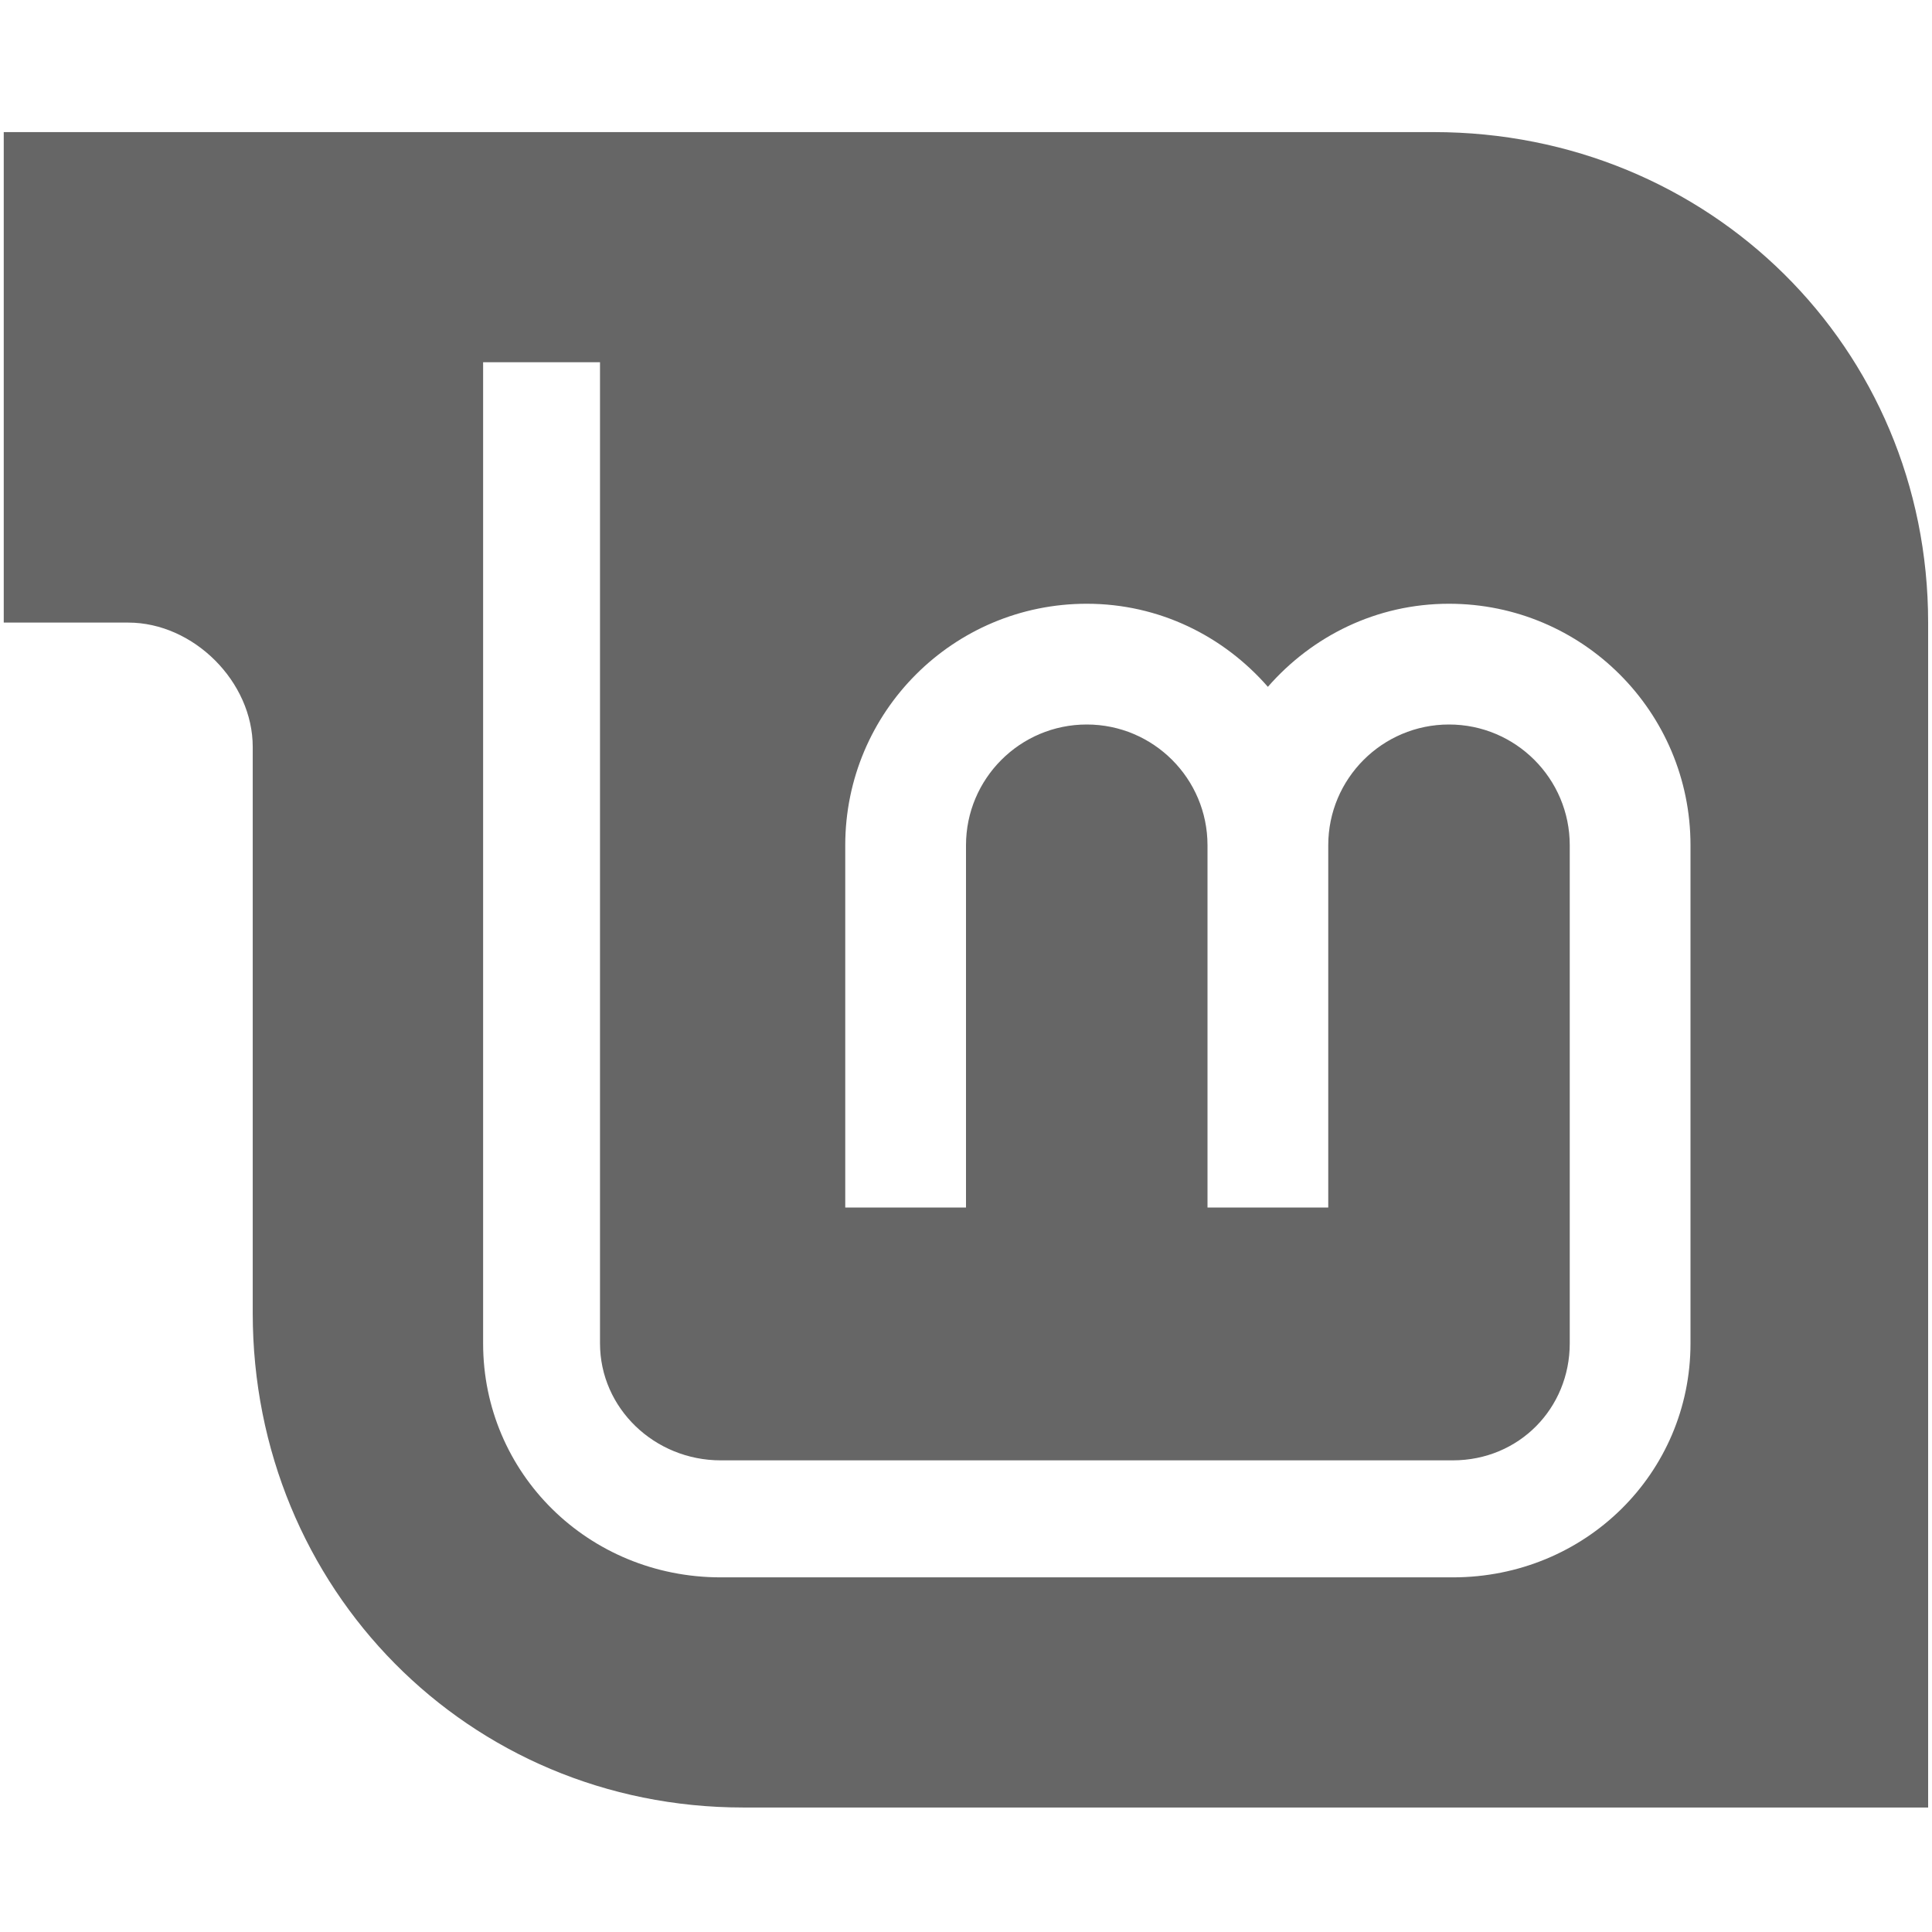 <?xml version="1.0" encoding="UTF-8" standalone="no"?>
<svg id="svg3226" xmlns:rdf="http://www.w3.org/1999/02/22-rdf-syntax-ns#" xmlns="http://www.w3.org/2000/svg" height="16" width="16" version="1.1" xmlns:cc="http://creativecommons.org/ns#" xmlns:dc="http://purl.org/dc/elements/1.1/">
 <path id="path3228" style="fill:#666" d="m0.031 7.094v4.062h1.031c0.541-0 1.032 0.49 1.031 1.031v4.688c0 2.279 1.784 4.094 4.062 4.094h9.813v-9.813c0-2.279-1.815-4.062-4.094-4.062h-11.843zm3.969 1.906h0.969v8.125c0 0.537 0.451 0.969 1 0.969h6.062c0.55 0 0.969-0.432 0.969-0.969v-4.125c0-0.552-0.448-1-1-1s-1 0.448-1 1v3h-1v-3c0-0.552-0.448-1-1-1s-1 0.448-1 1v3h-1v-3c0-1.105 0.895-2 2-2 0.601 0 1.133 0.268 1.5 0.688 0.367-0.42 0.899-0.688 1.5-0.688 1.105 0 2 0.895 2 2v4.125c0 1.074-0.87 1.938-1.969 1.938h-6.062c-1.098 0-1.968-0.863-1.968-1.937v-8.125z" color="#000000" transform="translate(0 -6)" fill="#bebebe"/>
</svg>
